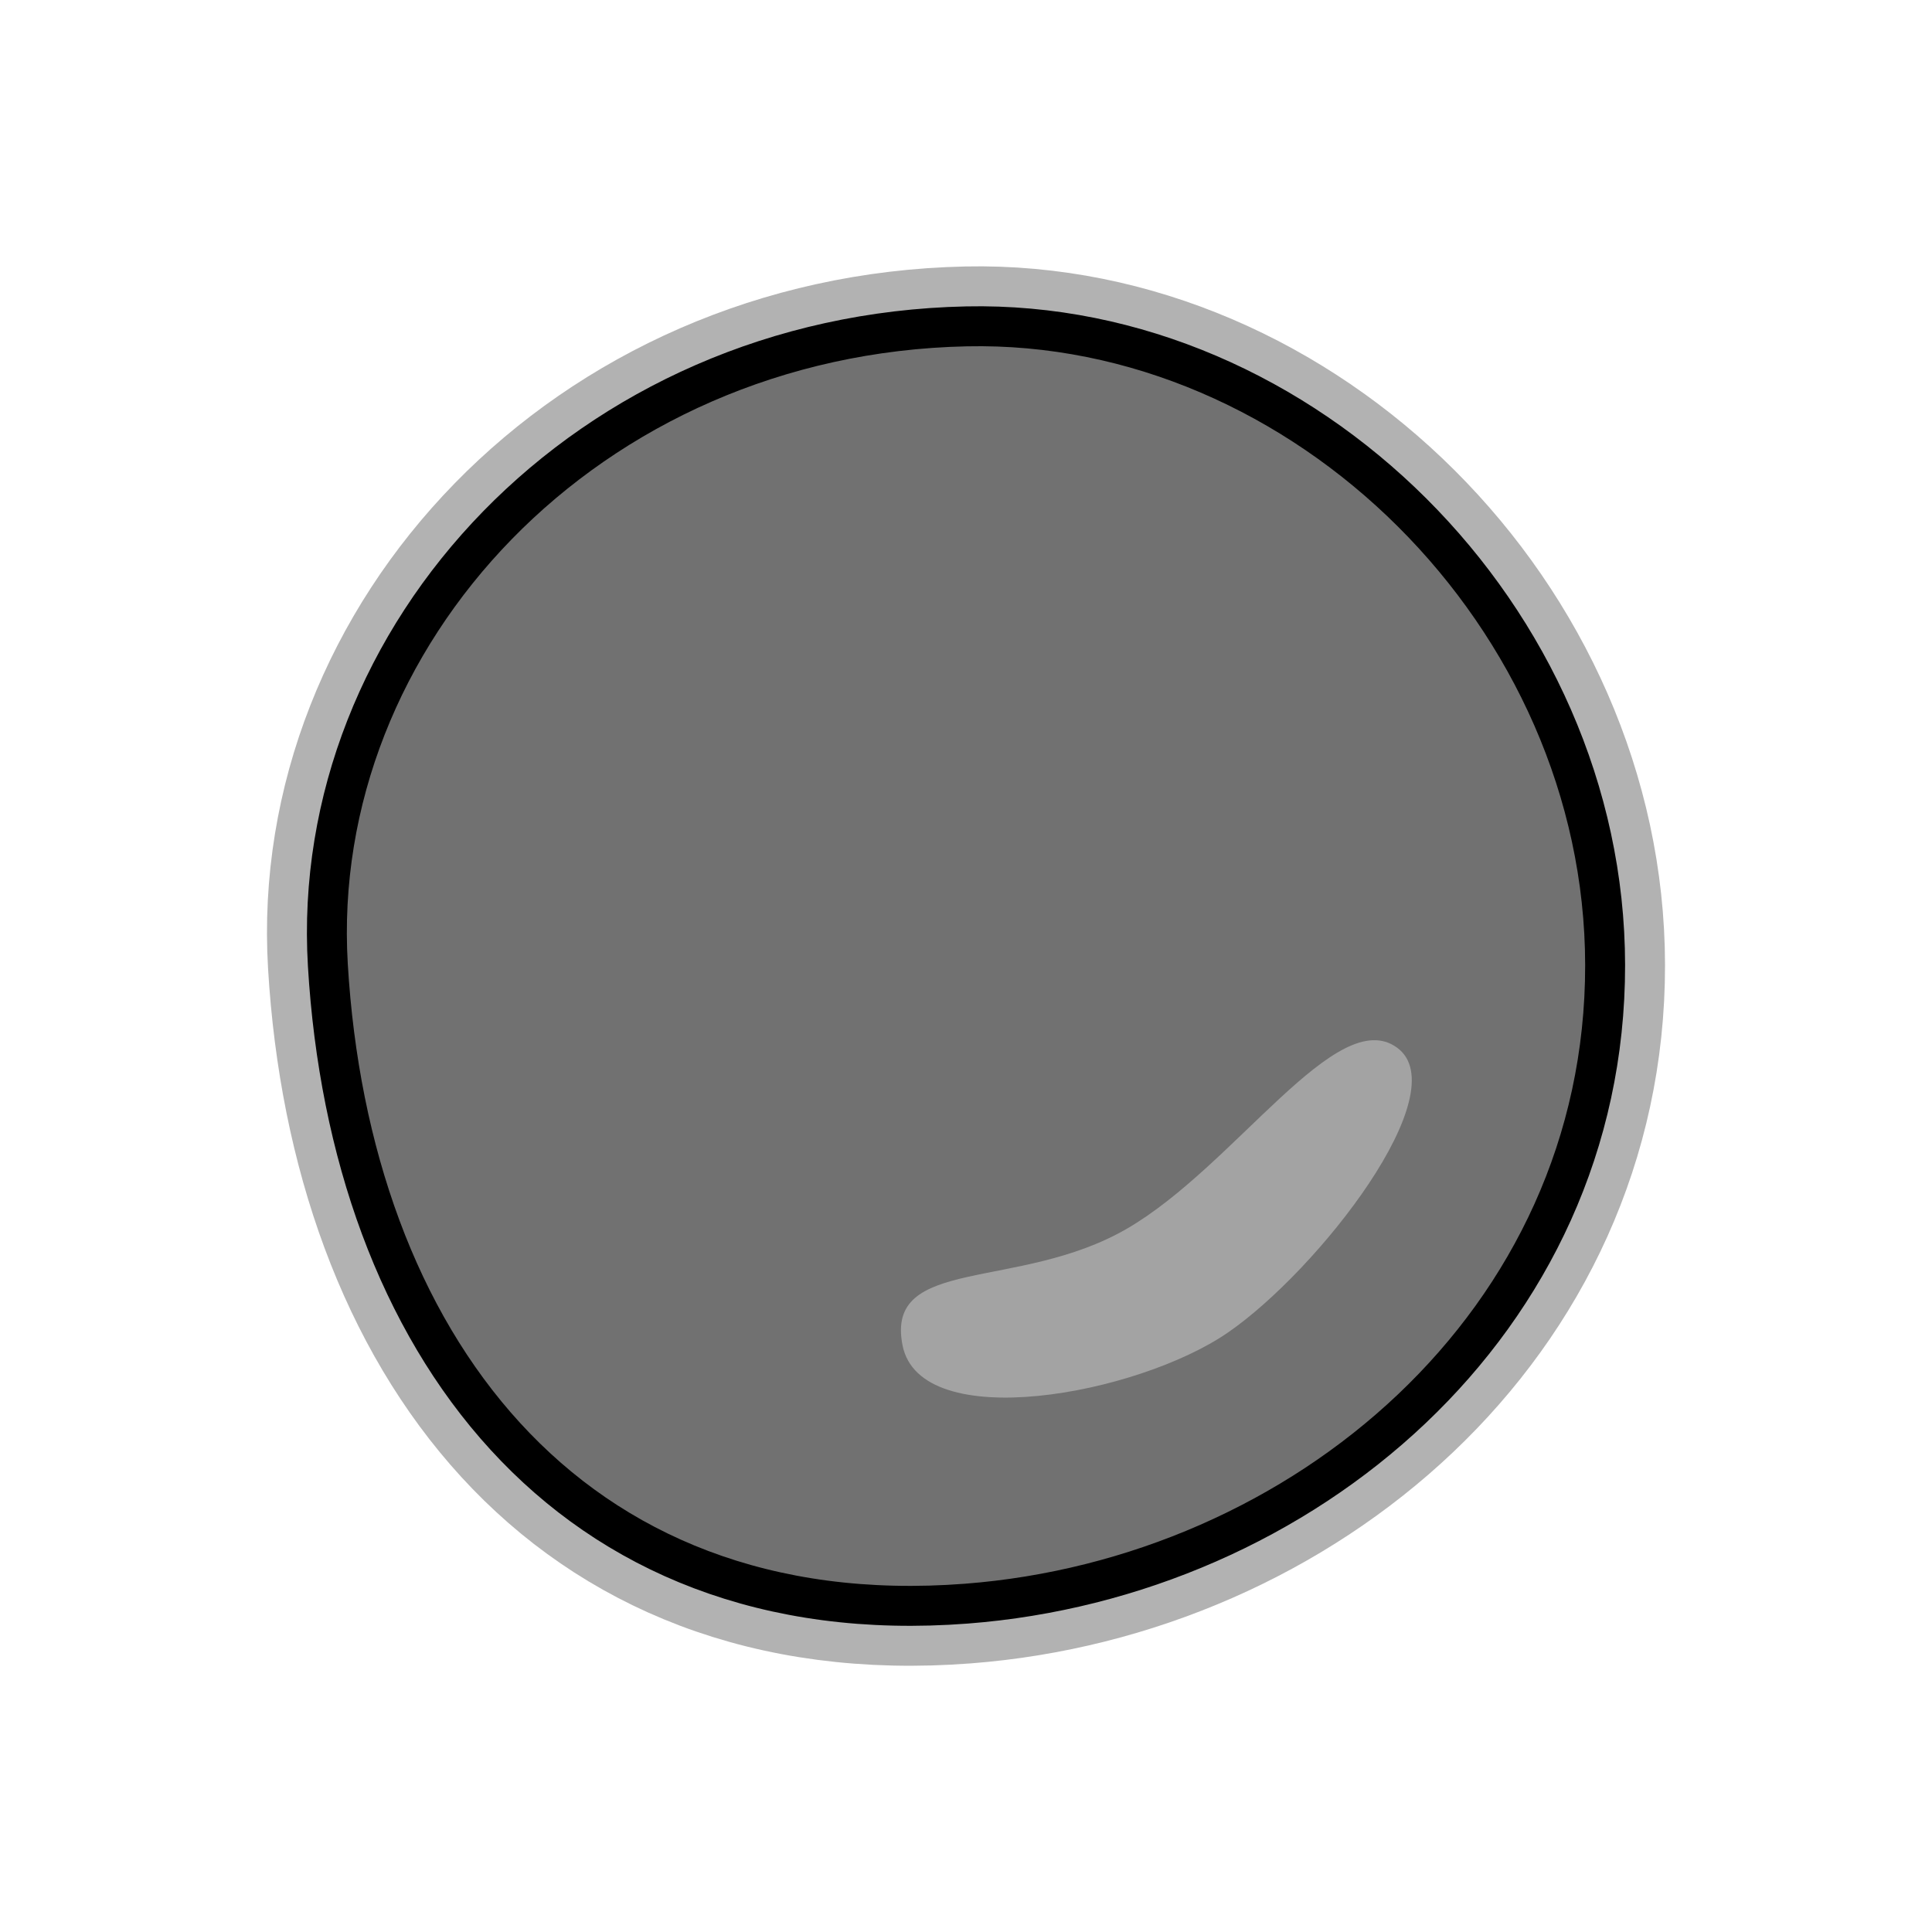 <?xml version="1.0" encoding="UTF-8" standalone="no"?>
<!-- Created with Inkscape (http://www.inkscape.org/) -->

<svg
   xmlns:dc="http://purl.org/dc/elements/1.1/"
   xmlns:cc="http://creativecommons.org/ns#"
   xmlns:rdf="http://www.w3.org/1999/02/22-rdf-syntax-ns#"
   xmlns:svg="http://www.w3.org/2000/svg"
   xmlns="http://www.w3.org/2000/svg"
   xmlns:xlink="http://www.w3.org/1999/xlink"
   xmlns:sodipodi="http://sodipodi.sourceforge.net/DTD/sodipodi-0.dtd"
   xmlns:inkscape="http://www.inkscape.org/namespaces/inkscape"
   width="128"
   height="128"
   viewBox="0 0 33.867 33.867"
   version="1.1"
   id="svg8"
   inkscape:version="0.92.4 (f8dce91, 2019-08-02)"
   sodipodi:docname="rock2.svg">
  <defs
     id="defs2" />
  <sodipodi:namedview
     id="base"
     pagecolor="#284b36"
     bordercolor="#666666"
     borderopacity="1.0"
     inkscape:pageopacity="0"
     inkscape:pageshadow="2"
     inkscape:zoom="7.919596"
     inkscape:cx="20.114672"
     inkscape:cy="75.870083"
     inkscape:document-units="mm"
     inkscape:current-layer="layer1"
     showgrid="false"
     units="px"
     inkscape:window-width="1850"
     inkscape:window-height="1016"
     inkscape:window-x="70"
     inkscape:window-y="27"
     inkscape:window-maximized="1" />
  <g
     inkscape:label="Layer 1"
     inkscape:groupmode="layer"
     id="layer1"
     transform="translate(0,-263.133)">
    <path
       sodipodi:type="inkscape:offset"
       inkscape:radius="0"
       inkscape:original="M -27.082031 243.93359 C -28.149914 243.89536 -29.214355 244.05695 -30.283203 244.37109 C -30.414096 244.40957 -30.27124 245.28227 -30.400391 245.32617 C -30.554356 245.37854 -30.979665 244.60406 -31.130859 244.66406 C -33.150641 245.46606 -34.909397 246.94754 -36.03125 248.98438 C -36.087494 249.08649 -35.038797 249.74664 -35.091797 249.85156 C -35.16239 249.9913 -36.333264 249.57341 -36.396484 249.71484 C -37.444809 252.06009 -37.48279 254.6224 -36.679688 256.89062 C -36.621675 257.05447 -35.728849 256.94492 -35.662109 257.10547 C -35.603783 257.24583 -36.373474 257.6573 -36.308594 257.79492 C -35.472992 259.56646 -34.095397 261.09832 -32.267578 262.11523 C -32.153539 262.17869 -31.480809 261.13591 -31.363281 261.19531 C -31.264423 261.24525 -31.722707 262.39696 -31.623047 262.44336 C -29.868335 263.25713 -27.98661 263.50069 -26.193359 263.24414 C -25.999973 263.21647 -26.079715 262.3518 -25.888672 262.3125 C -25.745578 262.28314 -25.330964 263.08258 -25.189453 263.04688 C -22.659229 262.40786 -20.399013 260.75389 -19.060547 258.30078 C -19.010886 258.20976 -19.513887 257.83929 -19.466797 257.74609 C -19.387032 257.58822 -18.759823 257.70688 -18.689453 257.54688 C -17.711012 255.32123 -17.638426 252.90569 -18.328125 250.73242 C -18.379343 250.57099 -19.264659 250.68389 -19.324219 250.52539 C -19.398137 250.32868 -18.647795 249.86161 -18.734375 249.66992 C -19.566858 247.82678 -20.739731 246.35311 -22.632812 245.30859 C -22.736932 245.25115 -24.127368 247.14004 -24.234375 247.08594 C -24.375472 247.01466 -23.714847 244.75941 -23.857422 244.69531 C -24.943339 244.21052 -26.014149 243.97183 -27.082031 243.93359 z "
       xlink:href="#path1544"
       style="opacity:0.299;vector-effect:none;fill:#4c483f;fill-opacity:0.982;stroke:#000000;stroke-width:2.1;stroke-linecap:round;stroke-linejoin:round;stroke-miterlimit:4;stroke-dasharray:none;stroke-dashoffset:0;stroke-opacity:1"
       id="path5276"
       inkscape:href="#path1544"
       d="m -27.082,243.934 c -1.068,-0.038 -2.132,0.123 -3.201,0.438 -0.131,0.038 0.012,0.911 -0.117,0.955 -0.154,0.052 -0.579,-0.722 -0.73,-0.662 -2.02,0.802 -3.779,2.283 -4.9,4.32 -0.056,0.102 0.992,0.762 0.939,0.867 -0.071,0.14 -1.241,-0.278 -1.305,-0.137 -1.048,2.345 -1.086,4.908 -0.283,7.176 0.058,0.164 0.951,0.054 1.018,0.215 0.058,0.14 -0.711,0.552 -0.646,0.689 0.836,1.772 2.213,3.303 4.041,4.32 0.114,0.064 0.787,-0.979 0.904,-0.92 0.099,0.05 -0.359,1.202 -0.26,1.248 1.755,0.814 3.636,1.057 5.43,0.801 0.193,-0.028 0.114,-0.892 0.305,-0.932 0.143,-0.029 0.558,0.77 0.699,0.734 2.53,-0.639 4.79,-2.293 6.129,-4.746 0.05,-0.091 -0.453,-0.461 -0.406,-0.555 0.08,-0.158 0.707,-0.039 0.777,-0.199 0.978,-2.226 1.051,-4.641 0.361,-6.814 -0.051,-0.161 -0.937,-0.049 -0.996,-0.207 -0.074,-0.197 0.676,-0.664 0.59,-0.855 -0.832,-1.843 -2.005,-3.317 -3.898,-4.361 -0.104,-0.057 -1.495,1.831 -1.602,1.777 -0.141,-0.071 0.52,-2.327 0.377,-2.391 -1.086,-0.485 -2.157,-0.723 -3.225,-0.762 z"
       transform="translate(0.85,25.135)" />
    <path
       id="path1544"
       style="opacity:1;vector-effect:none;fill:#4c483f;fill-opacity:0.982;stroke:#000000;stroke-width:0.7;stroke-linecap:round;stroke-linejoin:round;stroke-miterlimit:4;stroke-dasharray:none;stroke-dashoffset:0;stroke-opacity:1"
       d="m -19.467,257.746 c -0.047,0.093 0.456,0.464 0.407,0.555 -1.338,2.453 -3.598,4.106 -6.129,4.745 -0.142,0.036 -0.557,-0.762 -0.7,-0.733 -0.191,0.039 -0.11,0.903 -0.304,0.931 -1.793,0.257 -3.675,0.013 -5.43,-0.8 -0.1,-0.046 0.359,-1.198 0.26,-1.248 -0.118,-0.059 -0.791,0.983 -0.905,0.919 -1.828,-1.017 -3.205,-2.548 -4.04,-4.32 -0.065,-0.138 0.704,-0.55 0.646,-0.69 -0.067,-0.161 -0.96,-0.05 -1.018,-0.214 -0.803,-2.268 -0.764,-4.83 0.284,-7.176 0.063,-0.141 1.234,0.276 1.304,0.136 0.053,-0.105 -0.996,-0.766 -0.94,-0.868 1.122,-2.037 2.881,-3.518 4.901,-4.32 0.151,-0.06 0.577,0.714 0.731,0.662 0.129,-0.044 -0.014,-0.916 0.117,-0.954 2.138,-0.628 4.254,-0.646 6.426,0.324 0.143,0.064 -0.519,2.32 -0.378,2.391 0.107,0.054 1.498,-1.836 1.602,-1.778 1.893,1.045 3.065,2.518 3.897,4.361 0.087,0.192 -0.664,0.659 -0.59,0.856 0.06,0.159 0.946,0.045 0.997,0.207 0.69,2.173 0.617,4.59 -0.362,6.816 -0.07,0.16 -0.697,0.04 -0.777,0.198 z"
       inkscape:connector-curvature="0"
       sodipodi:nodetypes="scccccscccccssccccscccccs" />
    <path
       d="m -21.948,256.495 c -0.033,0.065 0.288,0.553 0.253,0.617 -0.929,1.702 -2.292,2.583 -4.047,3.026 -0.098,0.025 -0.562,-0.494 -0.661,-0.474 -0.133,0.027 -0.301,0.654 -0.435,0.673 -1.244,0.178 -2.115,0.123 -3.332,-0.441 -0.069,-0.032 0.039,-0.972 -0.03,-1.007 -0.082,-0.041 -0.794,0.576 -0.873,0.532 -1.268,-0.705 -1.923,-1.458 -2.502,-2.687 -0.045,-0.095 0.433,-0.585 0.393,-0.682 -0.046,-0.111 -0.784,-0.253 -0.824,-0.366 -0.557,-1.574 -0.574,-2.951 0.153,-4.578 0.044,-0.098 1.018,0.01 1.067,-0.087 0.037,-0.073 -0.557,-0.762 -0.518,-0.833 0.778,-1.413 1.66,-2.119 3.062,-2.676 0.105,-0.042 0.604,0.405 0.711,0.369 0.09,-0.03 0.208,-0.684 0.299,-0.71 1.483,-0.436 2.44,-0.496 3.946,0.177 0.099,0.045 -0.207,1.608 0.043,1.734 0.25,0.126 1.273,-1.094 1.345,-1.054 1.313,0.725 1.763,1.405 2.34,2.684 0.06,0.133 -0.342,0.64 -0.291,0.777 0.041,0.11 0.704,0.249 0.74,0.361 0.478,1.508 0.507,2.82 -0.172,4.364 -0.049,0.111 -0.611,0.175 -0.666,0.284 z"
       style="opacity:1;vector-effect:none;fill:#514c43;fill-opacity:1;stroke:none;stroke-width:0.324;stroke-linecap:round;stroke-linejoin:round;stroke-miterlimit:4;stroke-dasharray:none;stroke-dashoffset:0;stroke-opacity:1"
       id="path5274"
       inkscape:connector-curvature="0"
       sodipodi:nodetypes="csccccscccccsccccczcccccsc" />
    <path
       sodipodi:nodetypes="ccccccc"
       inkscape:connector-curvature="0"
       id="path2281"
       d="m 102.154,285.868 c -5.669,1.818 -13.832,2.315 -19.732,2.475 -3.472,-3.549 -6.533,-7.798 -9.294,-12.471 0.396,-5.956 1.416,-9.94 3.186,-15.345 4.768,-3.216 12.225,-6.717 18.108,-8.011 4.545,3.964 8.287,9.039 11.144,13.255 -0.396,6.378 -1.375,14.823 -3.413,20.097 z"
       style="opacity:1;vector-effect:none;fill:#515252;fill-opacity:0.991;stroke:none;stroke-width:0.436;stroke-linecap:round;stroke-linejoin:round;stroke-miterlimit:4;stroke-dasharray:none;stroke-dashoffset:0;stroke-opacity:1" />
    <path
       style="opacity:0.301;vector-effect:none;fill:#717171;fill-opacity:1;stroke:#000000;stroke-width:2.1;stroke-linecap:round;stroke-linejoin:round;stroke-miterlimit:4;stroke-dasharray:none;stroke-dashoffset:0;stroke-opacity:1"
       d="m 16.942,268.854 c -6.652,0.141 -11.538,5.422 -11.195,11.195 0.39,6.573 4.181,11.736 11.195,11.195 5.888,-0.454 11.201,-4.926 11.195,-11.195 -0.006,-6.096 -5.282,-11.321 -11.195,-11.195 z"
       id="path2972"
       inkscape:connector-curvature="0" />
    <path
       style="opacity:1;vector-effect:none;fill:#717171;fill-opacity:1;stroke:#000000;stroke-width:0.7;stroke-linecap:round;stroke-linejoin:round;stroke-miterlimit:4;stroke-dasharray:none;stroke-dashoffset:0;stroke-opacity:1"
       d="m 28.137,280.049 c 0.006,6.269 -5.308,10.741 -11.195,11.195 -7.015,0.54 -10.805,-4.622 -11.195,-11.195 -0.342,-5.774 4.543,-11.054 11.195,-11.195 5.913,-0.126 11.189,5.099 11.195,11.195 z"
       id="path2338"
       inkscape:connector-curvature="0"
       sodipodi:nodetypes="sssss" />
    <path
       style="opacity:1;vector-effect:none;fill:#a3a3a3;fill-opacity:0.991;stroke:none;stroke-width:0.938;stroke-linecap:round;stroke-linejoin:round;stroke-miterlimit:4;stroke-dasharray:none;stroke-dashoffset:0;stroke-opacity:1"
       d="m 21.523,286.493 c -1.585,1.09 -5.391,1.795 -5.702,0.223 -0.311,-1.571 2.025,-0.943 3.927,-2.041 1.902,-1.098 3.684,-3.949 4.742,-3.177 1.059,0.772 -1.382,3.905 -2.967,4.995 z"
       id="path2341"
       inkscape:connector-curvature="0"
       sodipodi:nodetypes="zzzzz" />
  </g>
</svg>
